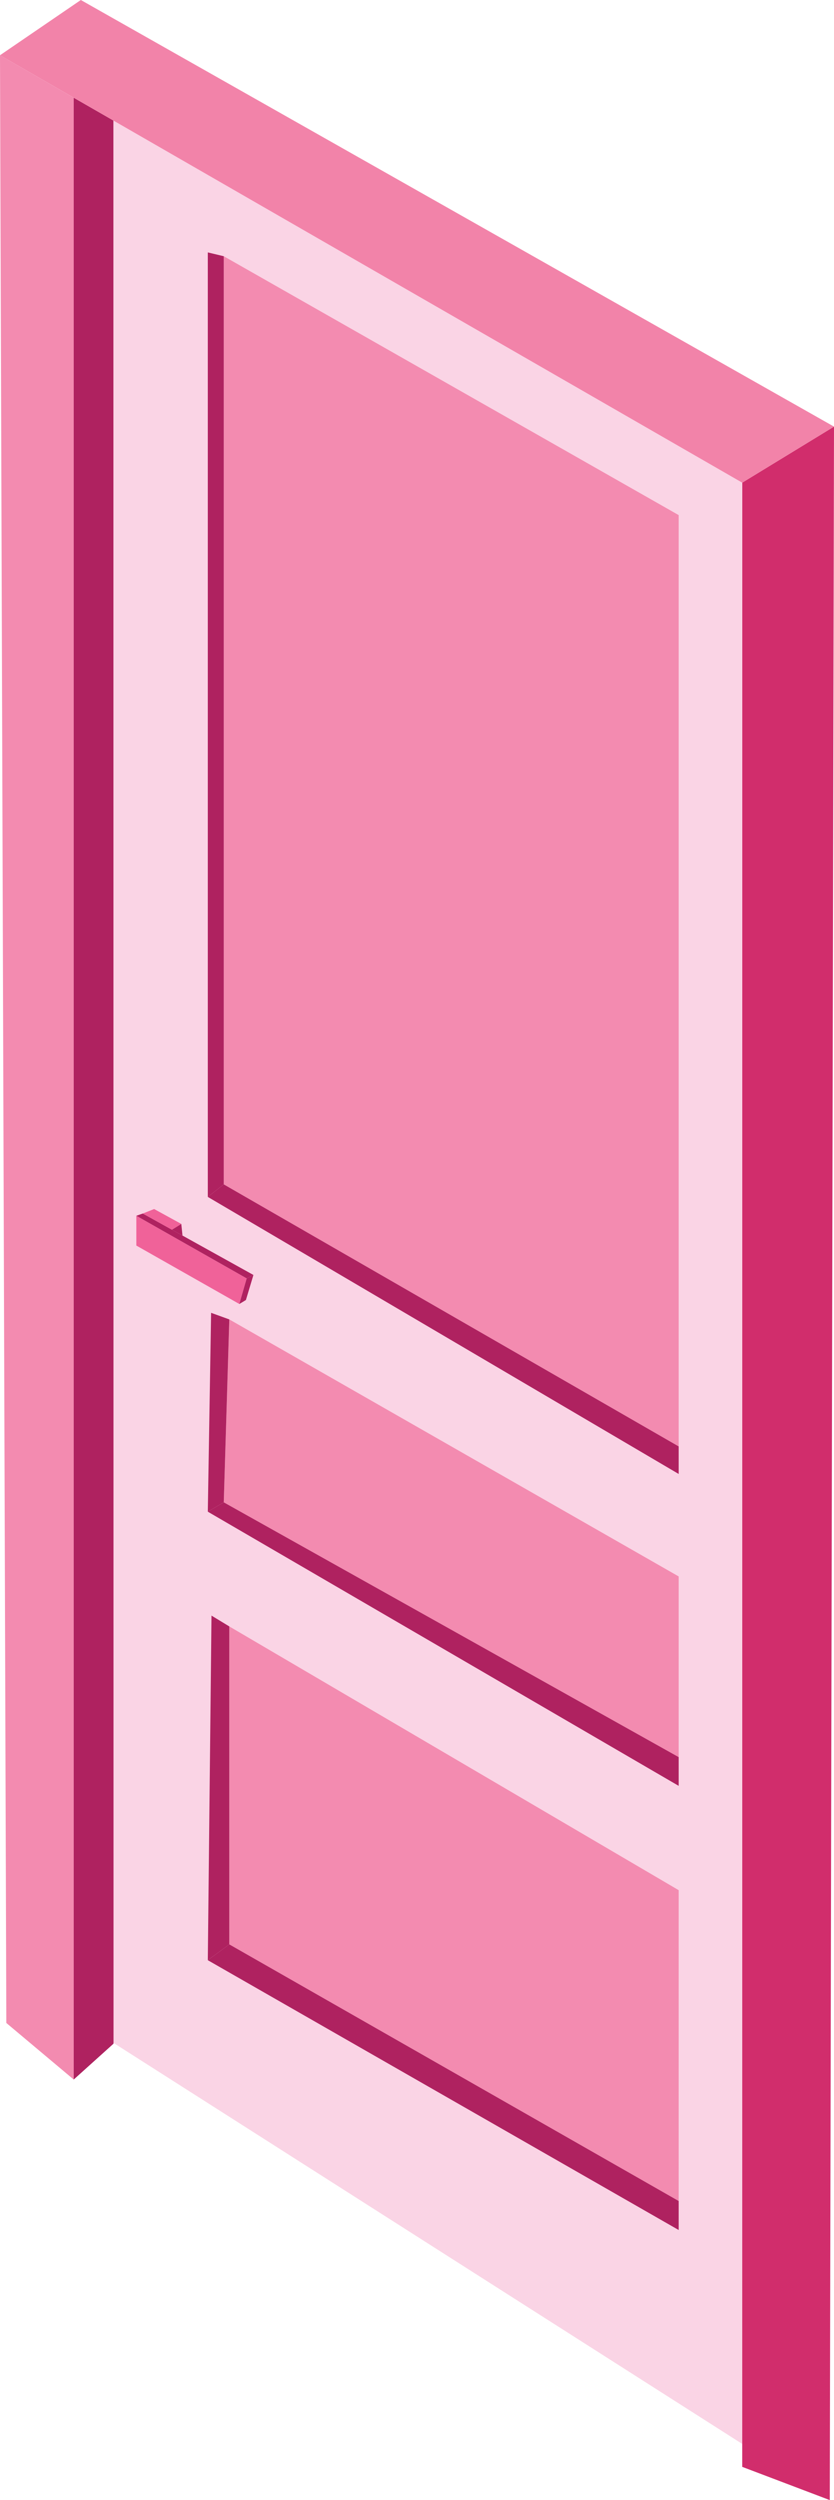 <svg xmlns="http://www.w3.org/2000/svg" viewBox="0 0 63.25 189.58"><defs><style>.cls-1{fill:#fad4e5;}.cls-2{fill:#af2260;}.cls-3{fill:#f06299;}.cls-4{fill:#f38bb0;}.cls-5{fill:#d12d6c;}.cls-6{fill:#f283a9;}</style></defs><g id="Layer_2" data-name="Layer 2"><g id="Layer_1-2" data-name="Layer 1"><polyline class="cls-1" points="8.6 9.14 56.27 36.53 56.29 185.32 8.59 154.9 8.57 9.52"/><polyline class="cls-2" points="5.59 157.69 8.61 154.97 8.6 9.14 5.59 7.41 5.59 157.69"/><polygon class="cls-3" points="10.34 94.45 10.34 92.19 18.71 96.94 18.15 98.88 10.34 94.45"/><polygon class="cls-2" points="18.65 98.58 18.15 98.88 18.71 96.94 19.22 96.68 18.65 98.58"/><polygon class="cls-2" points="10.34 92.19 10.83 92.02 19.22 96.68 18.71 96.94 10.34 92.19"/><polygon class="cls-3" points="10.83 92.02 11.69 91.68 13.75 92.81 13.04 93.25 10.83 92.02"/><polygon class="cls-2" points="13.84 93.69 13.75 92.81 13.04 93.25 13.84 93.69"/><polygon class="cls-4" points="51.47 39.06 16.97 19.43 16.97 89.81 51.47 109.68 51.47 39.06"/><polygon class="cls-4" points="17.39 100.05 51.47 119.54 51.47 133.24 16.97 113.92 17.39 100.05"/><polygon class="cls-4" points="17.39 123.33 51.47 143.33 51.47 166.9 17.39 147.44 17.39 123.33"/><polygon class="cls-2" points="15.76 90.76 16.97 89.81 51.47 109.68 51.47 111.77 15.76 90.76"/><polygon class="cls-2" points="15.76 19.14 16.97 19.43 16.97 89.81 15.76 90.76 15.76 19.14"/><polygon class="cls-2" points="15.76 114.63 16.97 113.92 51.47 133.24 51.47 135.42 15.76 114.63"/><polygon class="cls-2" points="17.39 100.05 16.01 99.55 15.76 114.63 16.97 113.92 17.39 100.05"/><polygon class="cls-2" points="15.76 148.64 17.39 147.44 51.47 166.9 51.47 169.1 15.76 148.64"/><polygon class="cls-2" points="17.39 123.33 16.04 122.51 15.76 148.64 17.39 147.44 17.39 123.33"/><polygon class="cls-5" points="62.93 189.58 63.25 32.35 56.29 36.6 56.29 187.06 62.93 189.58"/><polygon class="cls-4" points="5.59 157.69 0.48 153.4 0 4.19 5.59 7.41 5.59 157.69"/><polygon class="cls-6" points="6.13 0 63.25 32.35 56.29 36.6 0 4.19 6.13 0"/></g></g></svg>